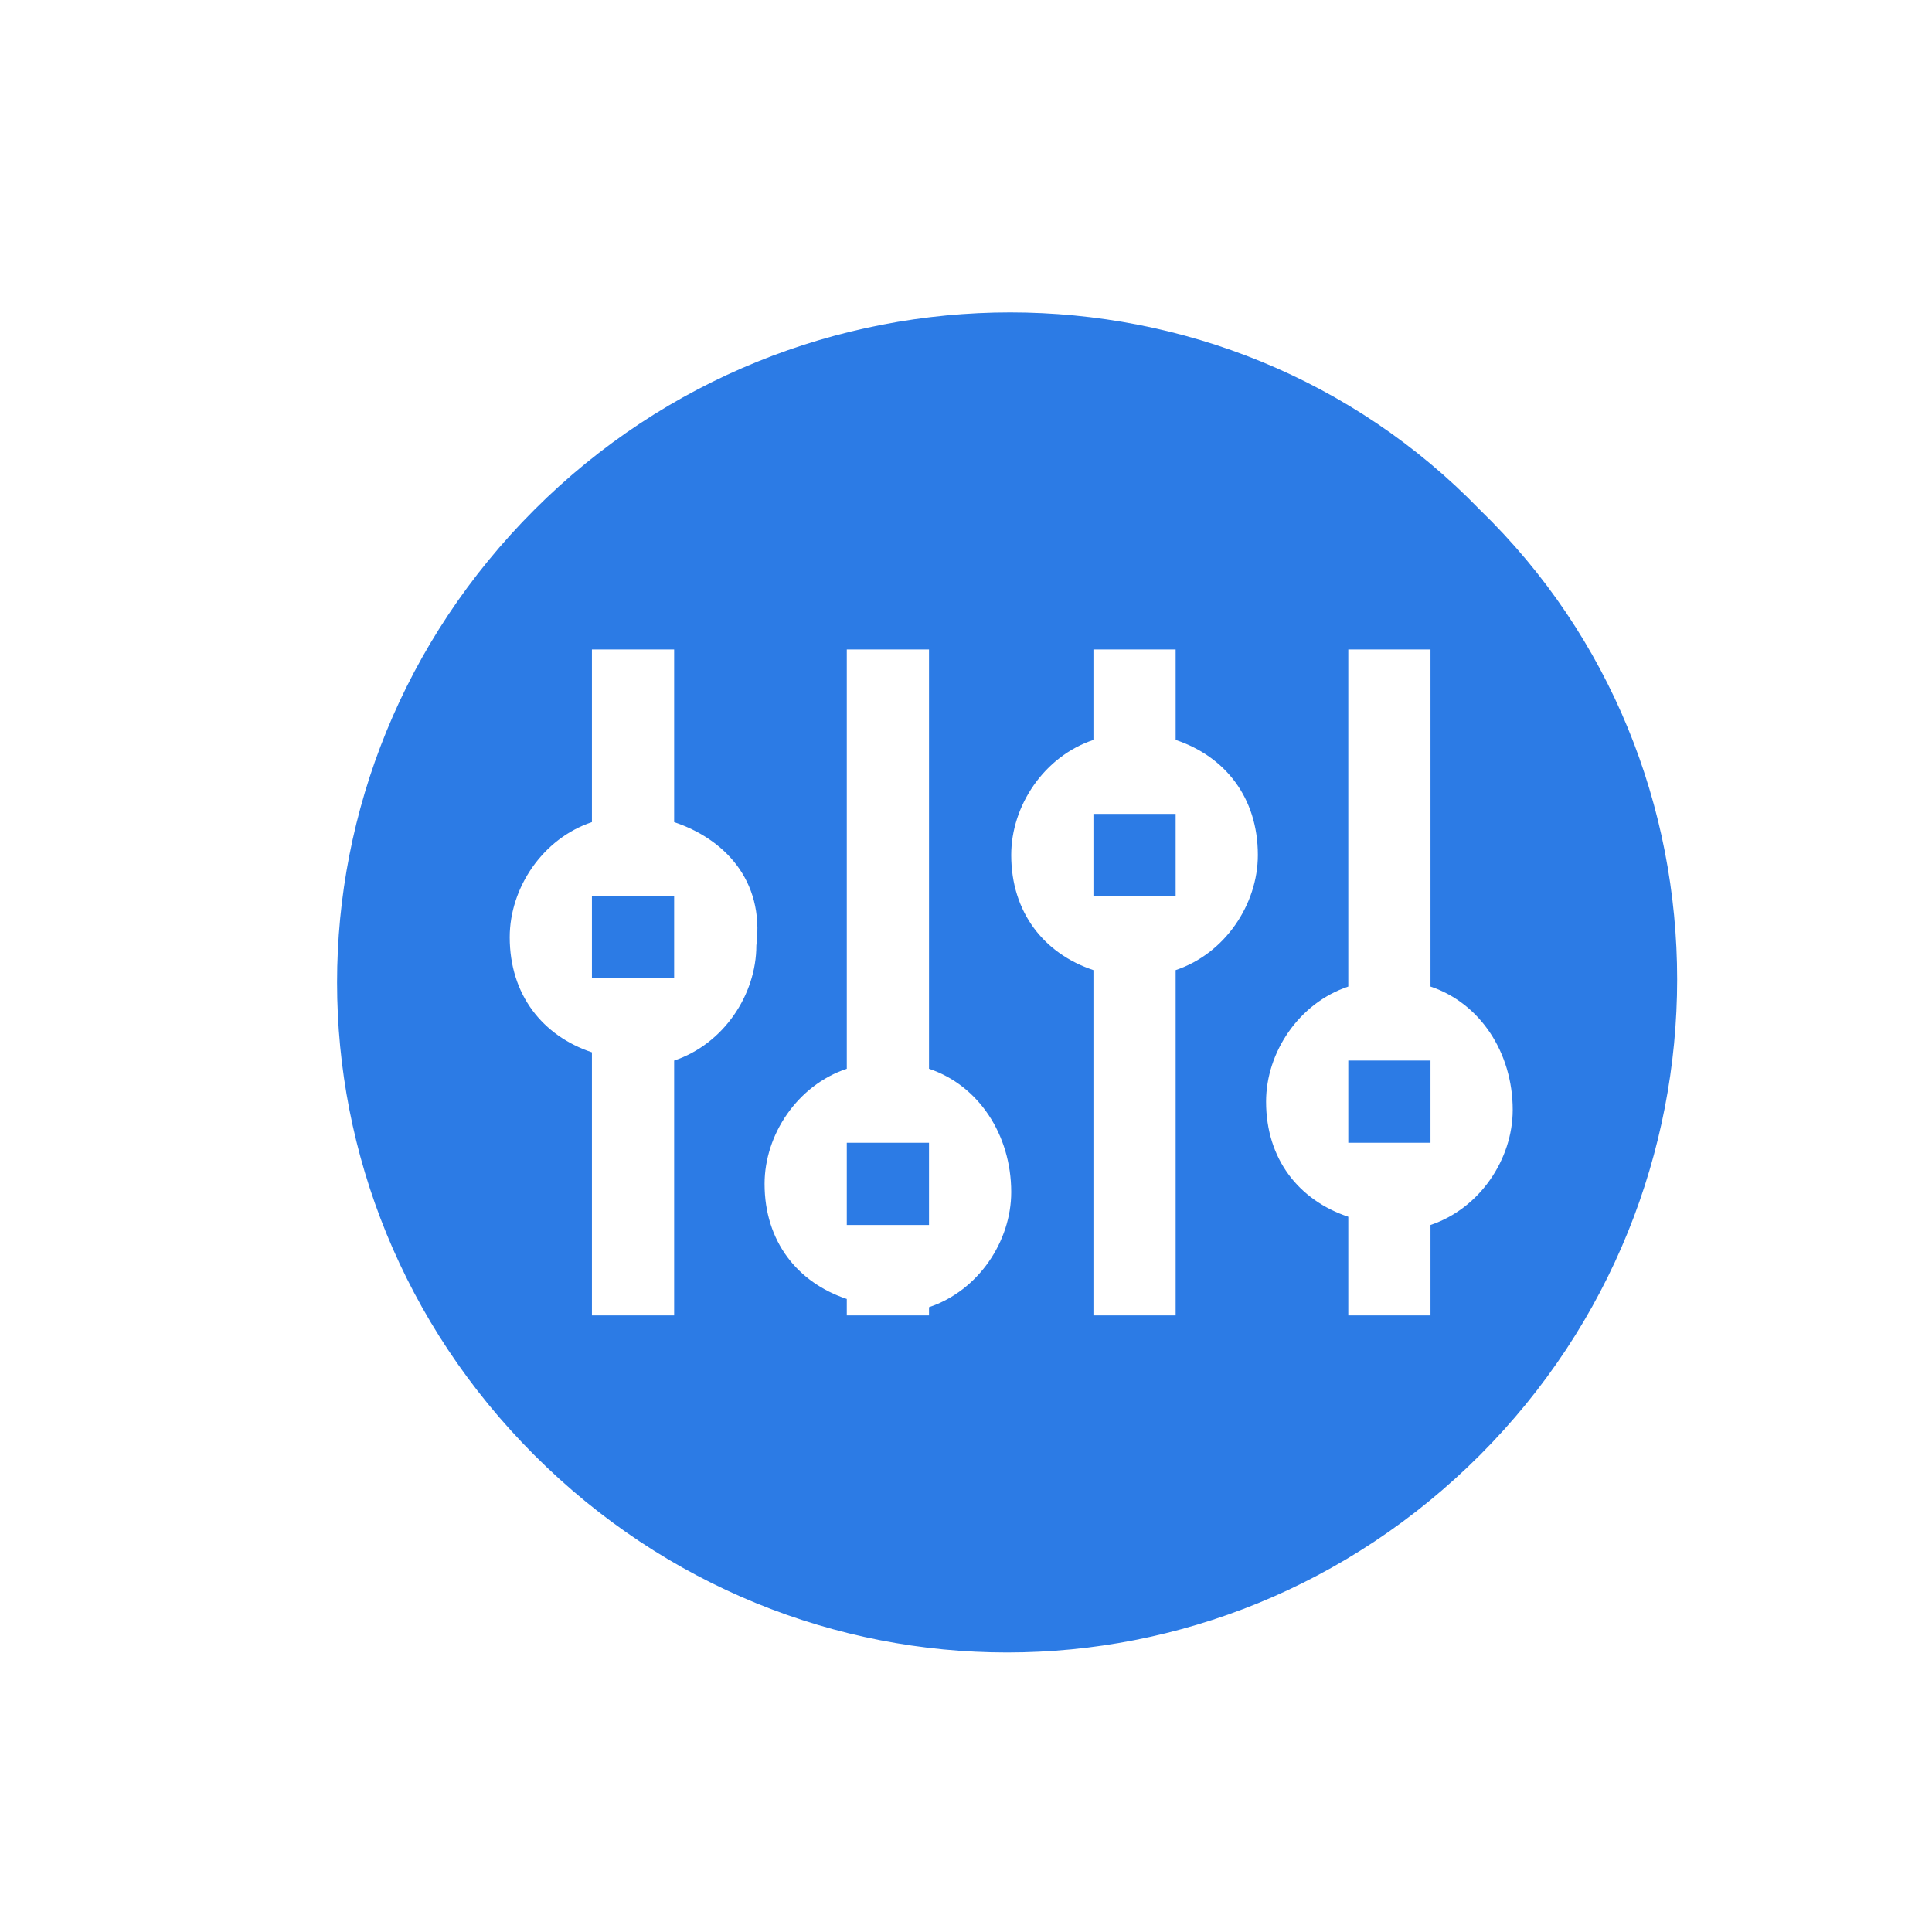 <?xml version="1.0" encoding="utf-8"?>
<!-- Generator: Adobe Illustrator 25.2.0, SVG Export Plug-In . SVG Version: 6.00 Build 0)  -->
<svg version="1.1" id="Layer_1" xmlns="http://www.w3.org/2000/svg" xmlns:xlink="http://www.w3.org/1999/xlink" x="0px" y="0px"
	 viewBox="0 0 23.5 23.5" style="enable-background:new 0 0 23.5 23.5;" xml:space="preserve">
<style type="text/css">
	.st0{fill:#2C7BE5;}
	.st1{fill:#FFFFFF;}
	.st2{fill-rule:evenodd;clip-rule:evenodd;fill:#2C7BE5;}
	.st3{fill:none;}
</style>
<g>
	<path class="st2" d="M18,17.7c-3.2,3.2-8.3,3.2-11.5,0c-3.2-3.2-3.2-8.3,0-11.5C9.7,3,14.9,3,18,6.2C21.2,9.3,21.2,14.5,18,17.7
		L18,17.7z M8.2,10V7.9h-1V10c-0.6,0.2-1,0.8-1,1.4c0,0.7,0.4,1.2,1,1.4V16h1v-3.1c0.6-0.2,1-0.8,1-1.4C9.3,10.7,8.8,10.2,8.2,10
		L8.2,10z M11.3,13V7.9h-1V13c-0.6,0.2-1,0.8-1,1.4c0,0.7,0.4,1.2,1,1.4V16h1v-0.1c0.6-0.2,1-0.8,1-1.4C12.3,13.8,11.9,13.2,11.3,13
		L11.3,13z M14.3,9V7.9h-1V9c-0.6,0.2-1,0.8-1,1.4c0,0.7,0.4,1.2,1,1.4V16h1v-4.2c0.6-0.2,1-0.8,1-1.4C15.3,9.7,14.9,9.2,14.3,9
		L14.3,9z M17.4,12V7.9h-1V12c-0.6,0.2-1,0.8-1,1.4c0,0.7,0.4,1.2,1,1.4V16h1v-1.1c0.6-0.2,1-0.8,1-1.4C18.4,12.8,18,12.2,17.4,12
		L17.4,12z M16.4,12.9h1v1h-1V12.9L16.4,12.9z M13.3,9.9h1v1h-1V9.9L13.3,9.9z M10.3,13.9h1v1h-1V13.9L10.3,13.9z M7.2,10.9h1v1h-1
		V10.9L7.2,10.9z"/>
</g>
</svg>

